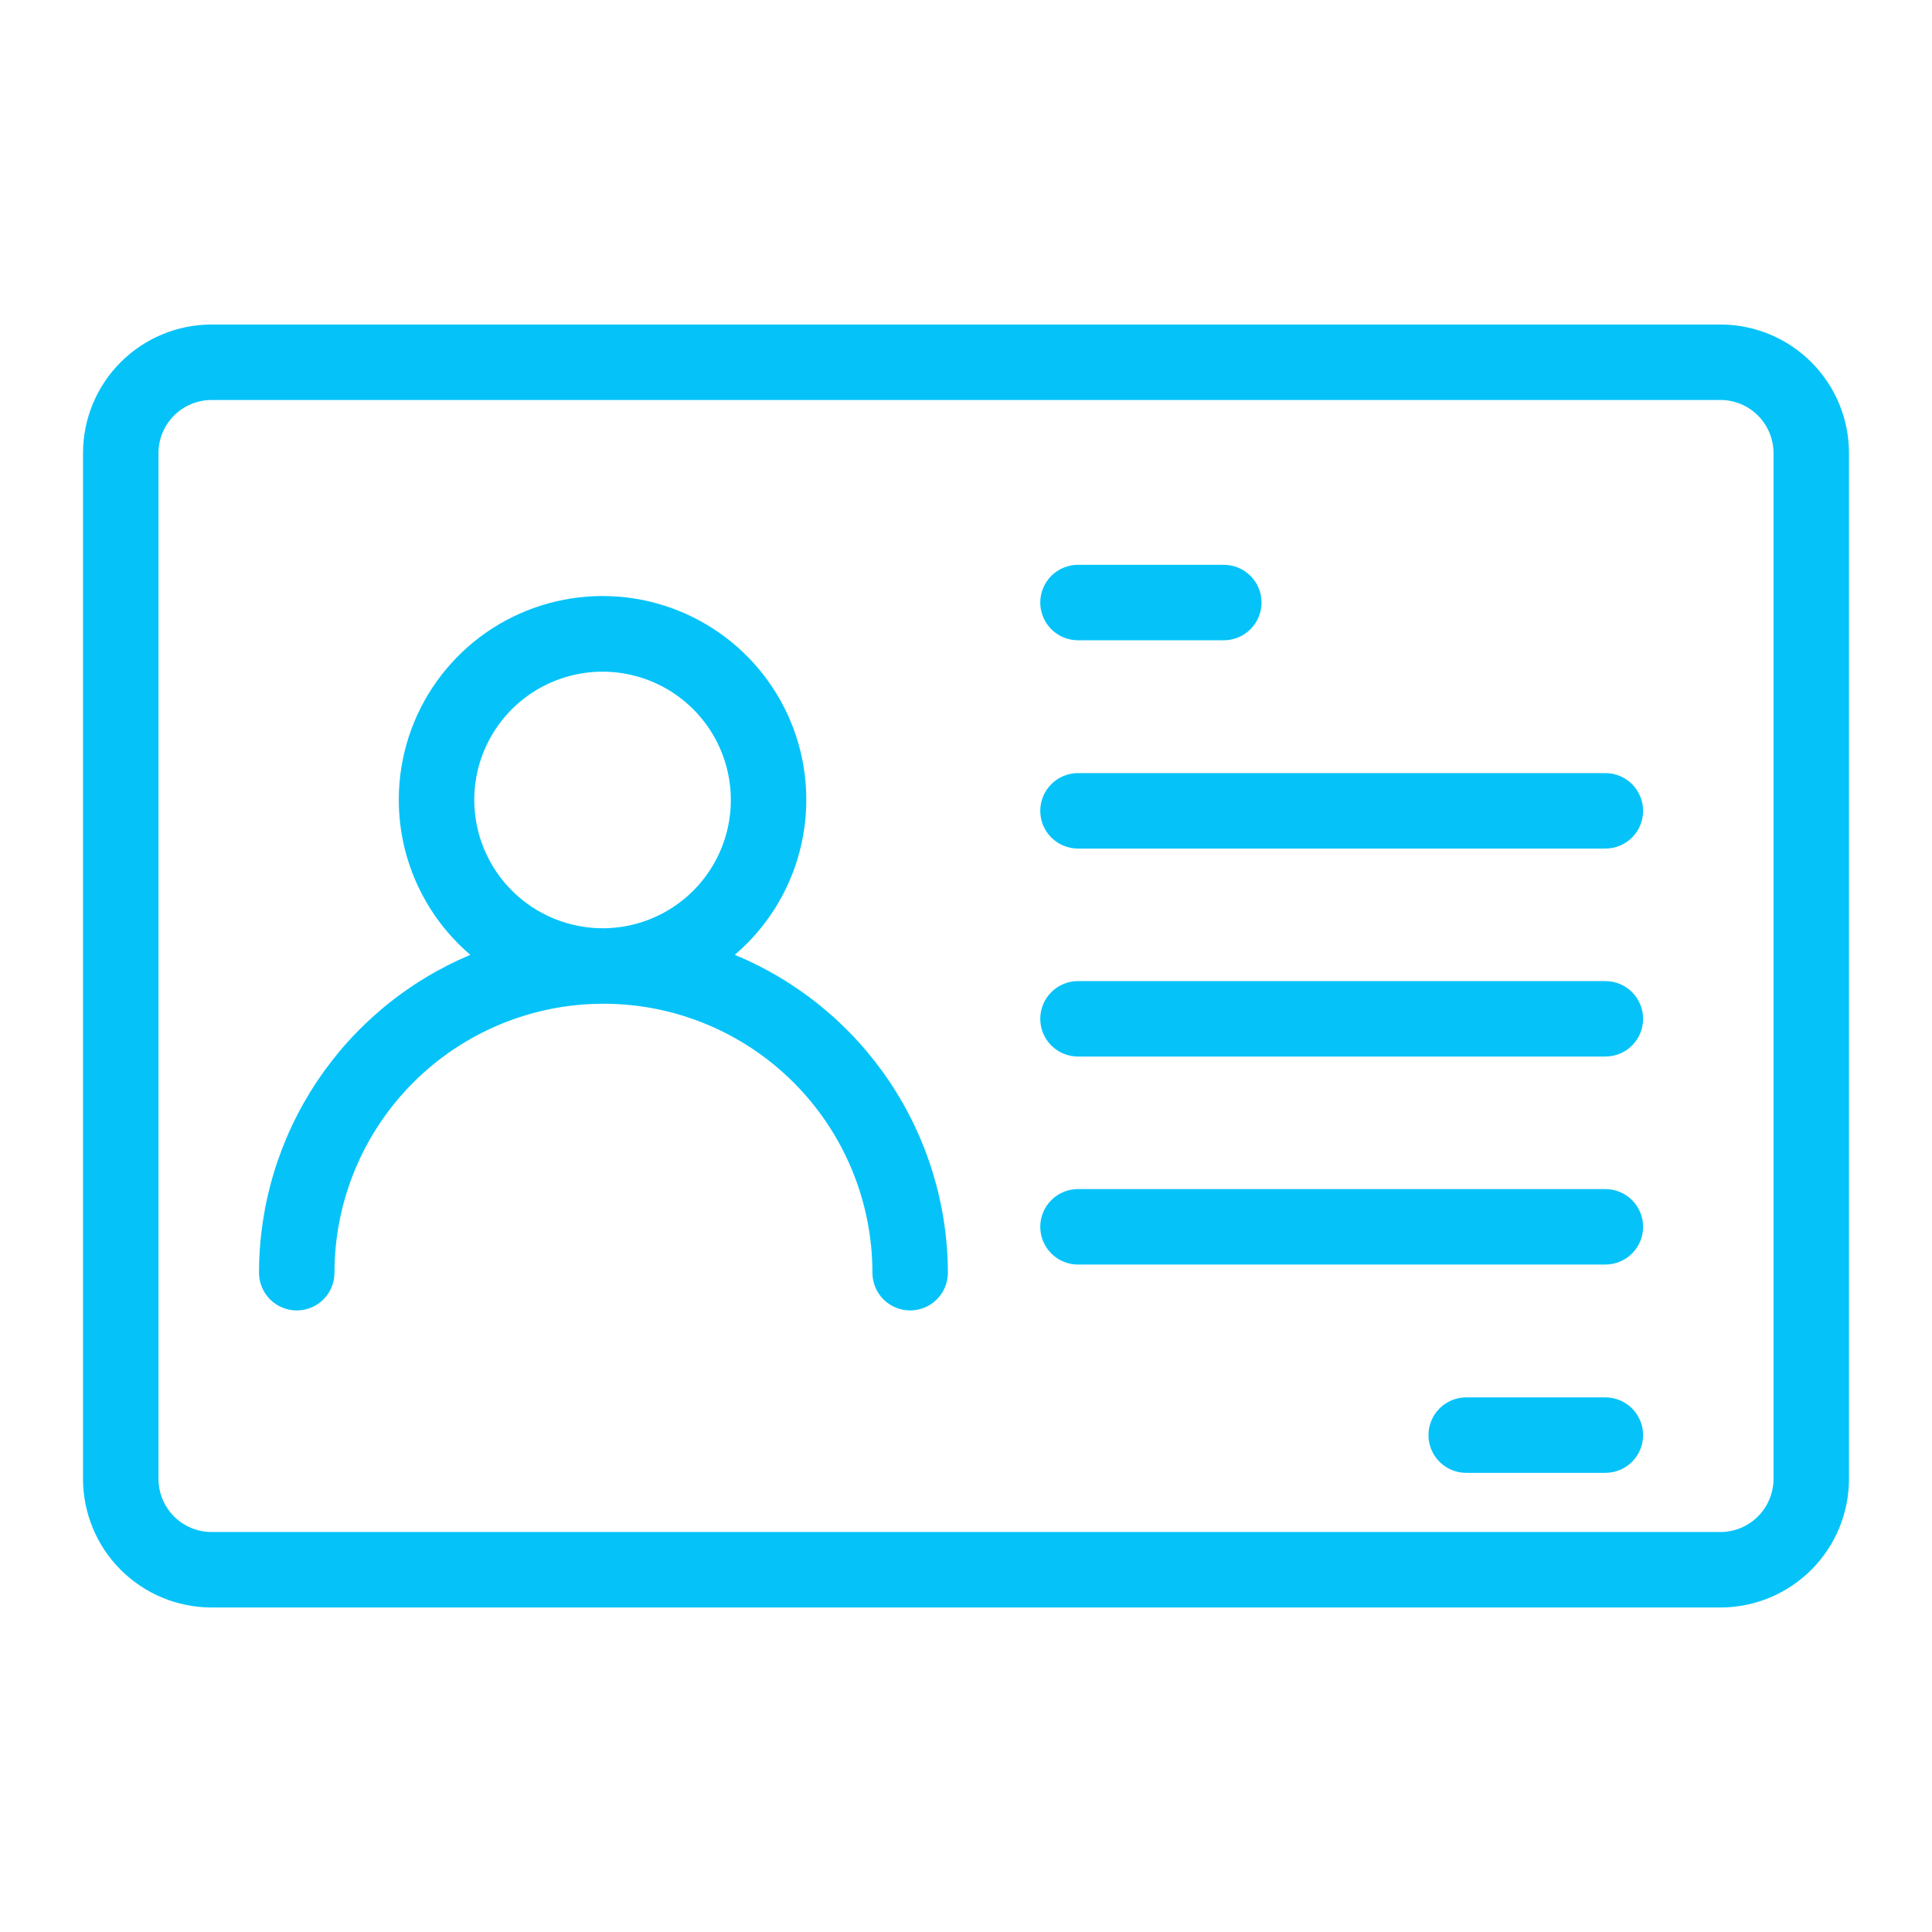 <?xml version="1.0" encoding="UTF-8" standalone="no"?> <svg width="64" height="64" viewBox="0 0 64 64" fill="none" xmlns="http://www.w3.org/2000/svg">
<path d="M57 10.75H7C5.874 10.753 4.794 11.201 3.998 11.998C3.201 12.794 2.753 13.874 2.75 15V49C2.753 50.126 3.201 51.206 3.998 52.002C4.794 52.799 5.874 53.247 7 53.25H57C58.126 53.247 59.206 52.799 60.002 52.002C60.799 51.206 61.247 50.126 61.25 49V15C61.247 13.874 60.799 12.794 60.002 11.998C59.206 11.201 58.126 10.753 57 10.75ZM58.75 49C58.747 49.463 58.562 49.907 58.234 50.234C57.907 50.562 57.463 50.747 57 50.75H7C6.537 50.747 6.093 50.562 5.765 50.234C5.438 49.907 5.253 49.463 5.25 49V15C5.253 14.537 5.438 14.093 5.765 13.765C6.093 13.438 6.537 13.253 7 13.25H57C57.463 13.253 57.907 13.438 58.234 13.765C58.562 14.093 58.747 14.537 58.75 15V49Z" fill="#05C3F9"/>
<path d="M24.34 31.63C25.39 30.734 26.141 29.538 26.49 28.202C26.84 26.866 26.771 25.456 26.294 24.16C25.816 22.865 24.953 21.747 23.82 20.957C22.688 20.168 21.341 19.744 19.96 19.744C18.579 19.744 17.232 20.168 16.099 20.957C14.967 21.747 14.104 22.865 13.626 24.16C13.149 25.456 13.08 26.866 13.43 28.202C13.779 29.538 14.53 30.734 15.58 31.63C13.507 32.502 11.736 33.966 10.491 35.839C9.246 37.712 8.581 39.911 8.58 42.16C8.58 42.492 8.712 42.81 8.946 43.044C9.18 43.278 9.498 43.41 9.83 43.41C10.162 43.41 10.479 43.278 10.714 43.044C10.948 42.81 11.08 42.492 11.08 42.16C11.08 39.797 12.019 37.531 13.69 35.86C15.361 34.189 17.627 33.25 19.99 33.25C22.353 33.25 24.619 34.189 26.29 35.86C27.961 37.531 28.9 39.797 28.9 42.16C28.9 42.492 29.032 42.81 29.266 43.044C29.5 43.278 29.818 43.41 30.15 43.41C30.482 43.41 30.799 43.278 31.034 43.044C31.268 42.81 31.4 42.492 31.4 42.16C31.394 39.904 30.72 37.7 29.464 35.827C28.207 33.953 26.425 32.493 24.34 31.63V31.63ZM15.71 26.5C15.71 25.661 15.958 24.841 16.424 24.143C16.889 23.445 17.55 22.9 18.324 22.578C19.099 22.255 19.951 22.168 20.774 22.329C21.598 22.49 22.355 22.891 22.951 23.481C23.547 24.071 23.955 24.825 24.123 25.647C24.292 26.468 24.213 27.322 23.898 28.099C23.582 28.876 23.044 29.543 22.35 30.015C21.657 30.486 20.839 30.742 20 30.75C19.439 30.754 18.883 30.647 18.363 30.435C17.843 30.224 17.37 29.912 16.972 29.517C16.573 29.122 16.256 28.652 16.04 28.134C15.823 27.617 15.711 27.061 15.71 26.5V26.5Z" fill="#05C3F9"/>
<path d="M35.71 21.21H40.54C40.871 21.21 41.189 21.078 41.424 20.844C41.658 20.609 41.79 20.291 41.79 19.96C41.79 19.628 41.658 19.311 41.424 19.076C41.189 18.842 40.871 18.71 40.54 18.71H35.71C35.378 18.71 35.06 18.842 34.826 19.076C34.592 19.311 34.46 19.628 34.46 19.96C34.46 20.291 34.592 20.609 34.826 20.844C35.06 21.078 35.378 21.21 35.71 21.21V21.21Z" fill="#05C3F9"/>
<path d="M53.18 25.61H35.71C35.378 25.61 35.06 25.742 34.826 25.976C34.592 26.211 34.46 26.529 34.46 26.86C34.46 27.192 34.592 27.51 34.826 27.744C35.06 27.978 35.378 28.11 35.71 28.11H53.18C53.511 28.11 53.829 27.978 54.064 27.744C54.298 27.51 54.43 27.192 54.43 26.86C54.43 26.529 54.298 26.211 54.064 25.976C53.829 25.742 53.511 25.61 53.18 25.61V25.61Z" fill="#05C3F9"/>
<path d="M53.18 32.5H35.71C35.378 32.5 35.06 32.632 34.826 32.866C34.592 33.1 34.46 33.419 34.46 33.75C34.46 34.081 34.592 34.4 34.826 34.634C35.06 34.868 35.378 35 35.71 35H53.18C53.511 35 53.829 34.868 54.064 34.634C54.298 34.4 54.43 34.081 54.43 33.75C54.43 33.419 54.298 33.1 54.064 32.866C53.829 32.632 53.511 32.5 53.18 32.5V32.5Z" fill="#05C3F9"/>
<path d="M53.18 39.39H35.71C35.378 39.39 35.06 39.522 34.826 39.756C34.592 39.99 34.46 40.308 34.46 40.64C34.46 40.971 34.592 41.289 34.826 41.524C35.06 41.758 35.378 41.89 35.71 41.89H53.18C53.511 41.89 53.829 41.758 54.064 41.524C54.298 41.289 54.43 40.971 54.43 40.64C54.43 40.308 54.298 39.99 54.064 39.756C53.829 39.522 53.511 39.39 53.18 39.39V39.39Z" fill="#05C3F9"/>
<path d="M53.18 46.29H48.57C48.238 46.29 47.92 46.422 47.686 46.656C47.452 46.891 47.32 47.209 47.32 47.54C47.32 47.872 47.452 48.19 47.686 48.424C47.92 48.658 48.238 48.79 48.57 48.79H53.18C53.511 48.79 53.829 48.658 54.064 48.424C54.298 48.19 54.43 47.872 54.43 47.54C54.43 47.209 54.298 46.891 54.064 46.656C53.829 46.422 53.511 46.29 53.18 46.29V46.29Z" fill="#05C3F9"/>
</svg>

